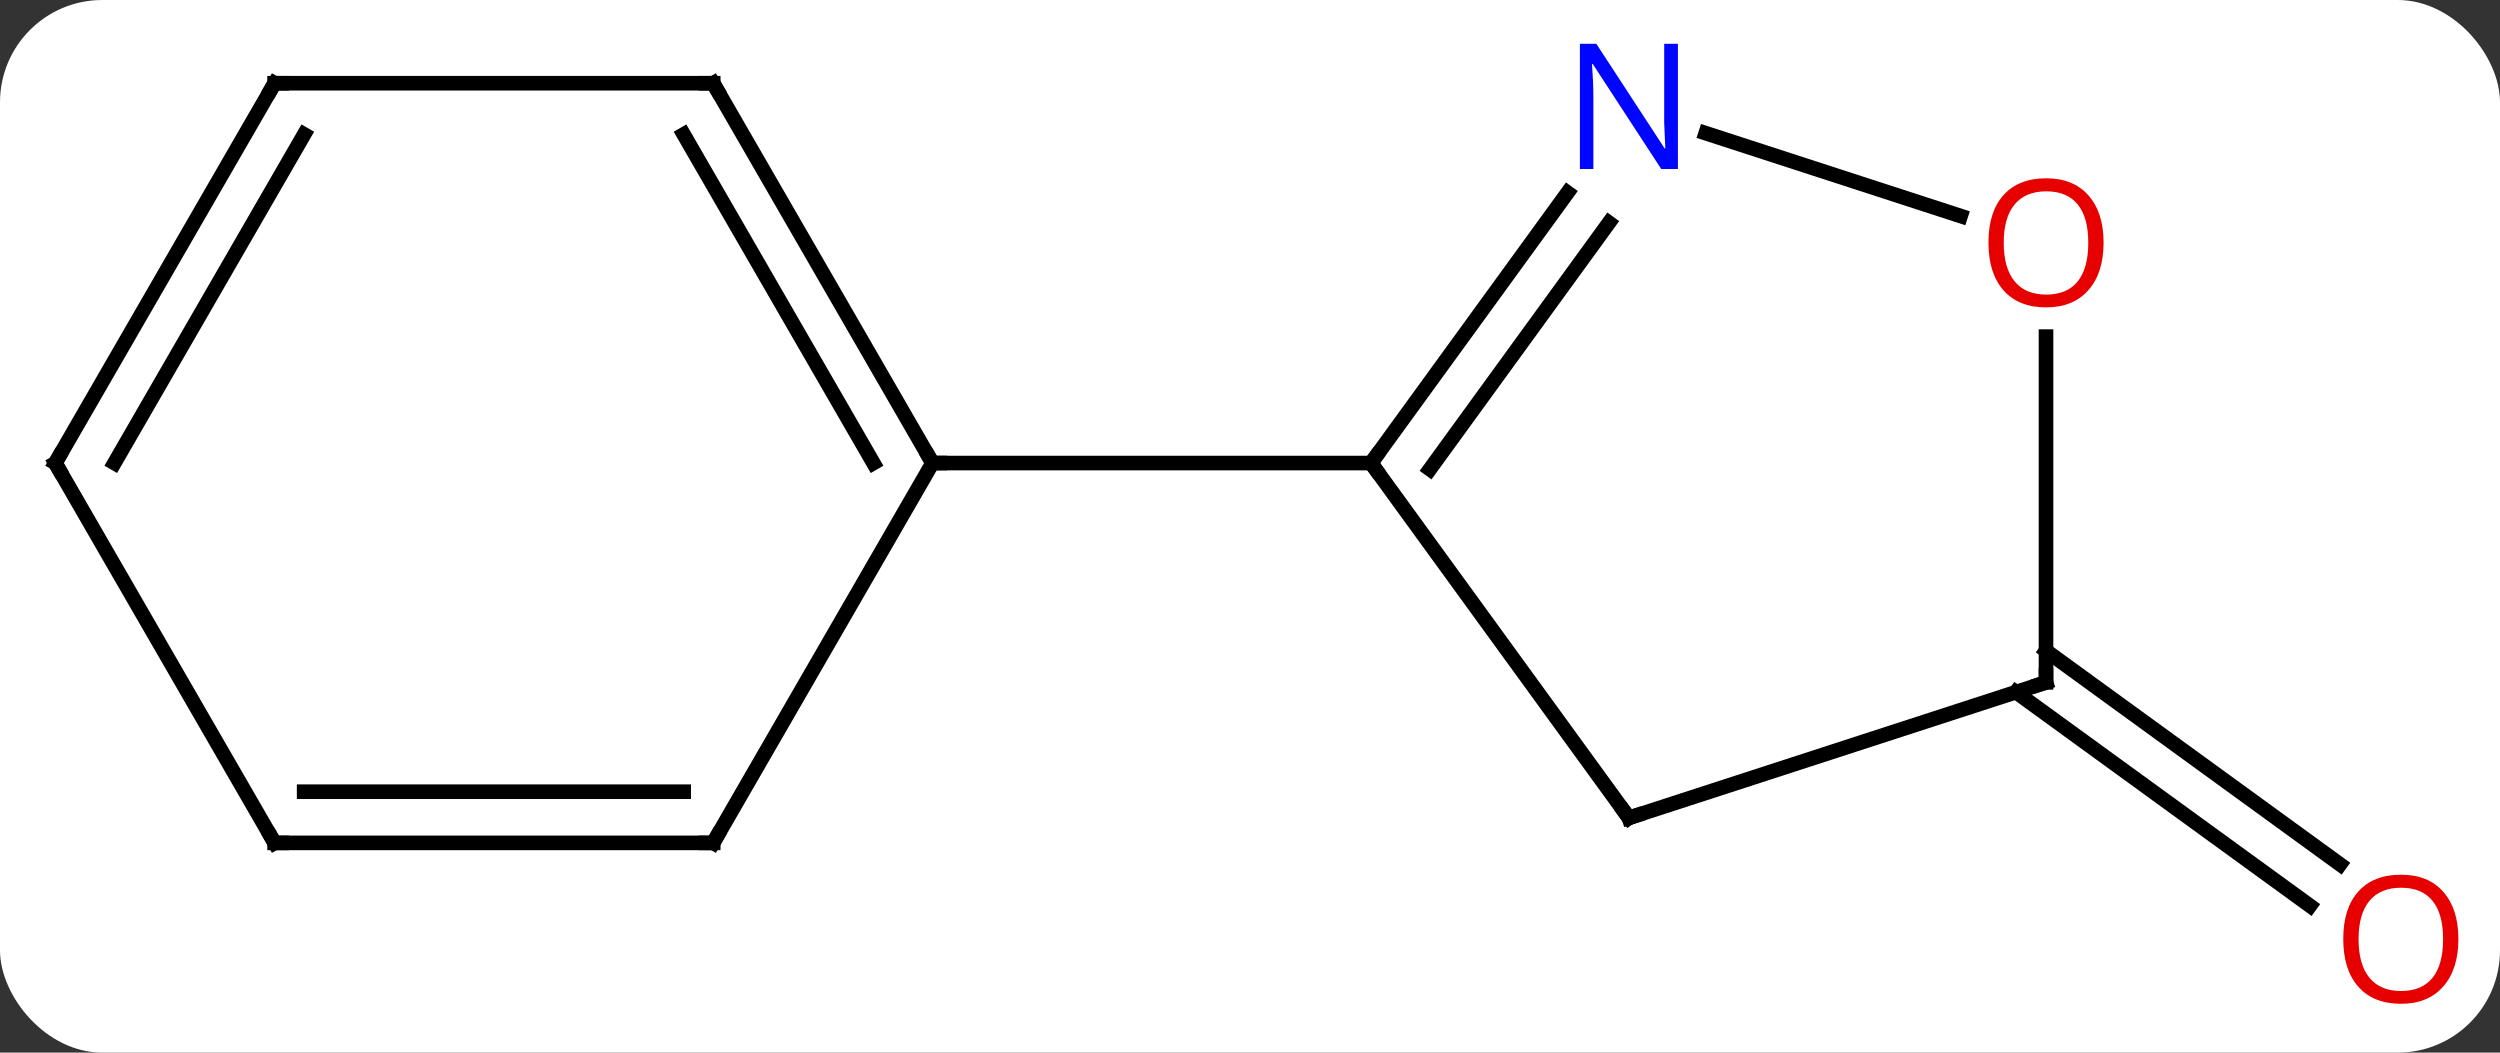 <svg width="171" viewBox="0 0 171 72" style="fill-opacity:1; color-rendering:auto; color-interpolation:auto; text-rendering:auto; stroke:black; stroke-linecap:square; stroke-miterlimit:10; shape-rendering:auto; stroke-opacity:1; fill:black; stroke-dasharray:none; font-weight:normal; stroke-width:1; font-family:'Open Sans'; font-style:normal; stroke-linejoin:miter; font-size:12; stroke-dashoffset:0; image-rendering:auto;" height="72" class="cas-substance-image" xmlns:xlink="http://www.w3.org/1999/xlink" xmlns="http://www.w3.org/2000/svg"><rect x="0" y="0" width="171" height="72" fill="#333333" stroke="none"/><svg class="cas-substance-single-component"><rect y="0" x="0" width="171" stroke="none" ry="7" rx="7" height="72" fill="white" class="cas-substance-group"/><svg y="0" x="0" width="171" viewBox="0 0 171 72" style="fill:black;" height="72" class="cas-substance-single-component-image"><svg><g><g transform="translate(84,35)" style="text-rendering:geometricPrecision; color-rendering:optimizeQuality; color-interpolation:linearRGB; stroke-linecap:butt; image-rendering:optimizeQuality;"><line y2="9.51" y1="24.124" x2="55.947" x1="76.06" style="fill:none;"/><line y2="12.341" y1="26.955" x2="53.89" x1="74.003" style="fill:none;"/><line y2="20.943" y1="-3.327" x2="27.417" x1="9.783" style="fill:none;"/><line y2="-21.823" y1="-3.327" x2="23.222" x1="9.783" style="fill:none;"/><line y2="-19.765" y1="-2.905" x2="26.053" x1="13.802" style="fill:none;"/><line y2="-3.327" y1="-3.327" x2="-20.217" x1="9.783" style="fill:none;"/><line y2="11.673" y1="20.943" x2="55.947" x1="27.417" style="fill:none;"/><line y2="-20.224" y1="-25.89" x2="50.107" x1="32.671" style="fill:none;"/><line y2="-11.975" y1="11.673" x2="55.947" x1="55.947" style="fill:none;"/><line y2="-29.307" y1="-3.327" x2="-35.217" x1="-20.217" style="fill:none;"/><line y2="-25.807" y1="-3.327" x2="-37.238" x1="-24.259" style="fill:none;"/><line y2="22.653" y1="-3.327" x2="-35.217" x1="-20.217" style="fill:none;"/><line y2="-29.307" y1="-29.307" x2="-65.217" x1="-35.217" style="fill:none;"/><line y2="22.653" y1="22.653" x2="-65.217" x1="-35.217" style="fill:none;"/><line y2="19.153" y1="19.153" x2="-63.196" x1="-37.238" style="fill:none;"/><line y2="-3.327" y1="-29.307" x2="-80.217" x1="-65.217" style="fill:none;"/><line y2="-3.327" y1="-25.807" x2="-76.175" x1="-63.196" style="fill:none;"/><line y2="-3.327" y1="22.653" x2="-80.217" x1="-65.217" style="fill:none;"/></g><g transform="translate(84,35)" style="fill:rgb(230,0,0); text-rendering:geometricPrecision; color-rendering:optimizeQuality; image-rendering:optimizeQuality; font-family:'Open Sans'; stroke:rgb(230,0,0); color-interpolation:linearRGB;"><path style="stroke:none;" d="M84.154 29.237 Q84.154 31.299 83.115 32.479 Q82.076 33.659 80.233 33.659 Q78.342 33.659 77.311 32.495 Q76.279 31.33 76.279 29.221 Q76.279 27.127 77.311 25.979 Q78.342 24.83 80.233 24.83 Q82.092 24.83 83.123 26.002 Q84.154 27.174 84.154 29.237 ZM77.326 29.237 Q77.326 30.971 78.069 31.877 Q78.811 32.784 80.233 32.784 Q81.654 32.784 82.381 31.885 Q83.108 30.987 83.108 29.237 Q83.108 27.502 82.381 26.612 Q81.654 25.721 80.233 25.721 Q78.811 25.721 78.069 26.619 Q77.326 27.518 77.326 29.237 Z"/></g><g transform="translate(84,35)" style="stroke-linecap:butt; text-rendering:geometricPrecision; color-rendering:optimizeQuality; image-rendering:optimizeQuality; font-family:'Open Sans'; color-interpolation:linearRGB; stroke-miterlimit:5;"><path style="fill:none;" d="M10.077 -3.732 L9.783 -3.327 L10.077 -2.922"/><path style="fill:none;" d="M27.123 20.538 L27.417 20.943 L27.892 20.788"/><path style="fill:rgb(0,5,255); stroke:none;" d="M30.769 -23.441 L29.628 -23.441 L24.94 -30.628 L24.894 -30.628 Q24.987 -29.363 24.987 -28.316 L24.987 -23.441 L24.065 -23.441 L24.065 -32.003 L25.19 -32.003 L29.862 -24.847 L29.909 -24.847 Q29.909 -25.003 29.862 -25.863 Q29.815 -26.722 29.831 -27.097 L29.831 -32.003 L30.769 -32.003 L30.769 -23.441 Z"/><path style="fill:none;" d="M55.471 11.828 L55.947 11.673 L55.947 11.173"/><path style="fill:rgb(230,0,0); stroke:none;" d="M59.885 -18.397 Q59.885 -16.335 58.845 -15.155 Q57.806 -13.975 55.963 -13.975 Q54.072 -13.975 53.041 -15.139 Q52.01 -16.304 52.01 -18.413 Q52.01 -20.507 53.041 -21.655 Q54.072 -22.804 55.963 -22.804 Q57.822 -22.804 58.853 -21.632 Q59.885 -20.46 59.885 -18.397 ZM53.056 -18.397 Q53.056 -16.663 53.799 -15.757 Q54.541 -14.85 55.963 -14.85 Q57.385 -14.85 58.111 -15.749 Q58.838 -16.647 58.838 -18.397 Q58.838 -20.132 58.111 -21.022 Q57.385 -21.913 55.963 -21.913 Q54.541 -21.913 53.799 -21.015 Q53.056 -20.116 53.056 -18.397 Z"/><path style="fill:none;" d="M-20.467 -3.76 L-20.217 -3.327 L-19.717 -3.327"/><path style="fill:none;" d="M-34.967 -28.874 L-35.217 -29.307 L-35.717 -29.307"/><path style="fill:none;" d="M-34.967 22.22 L-35.217 22.653 L-35.717 22.653"/><path style="fill:none;" d="M-64.717 -29.307 L-65.217 -29.307 L-65.467 -28.874"/><path style="fill:none;" d="M-64.717 22.653 L-65.217 22.653 L-65.467 22.22"/><path style="fill:none;" d="M-79.967 -3.76 L-80.217 -3.327 L-79.967 -2.894"/></g></g></svg></svg></svg></svg>